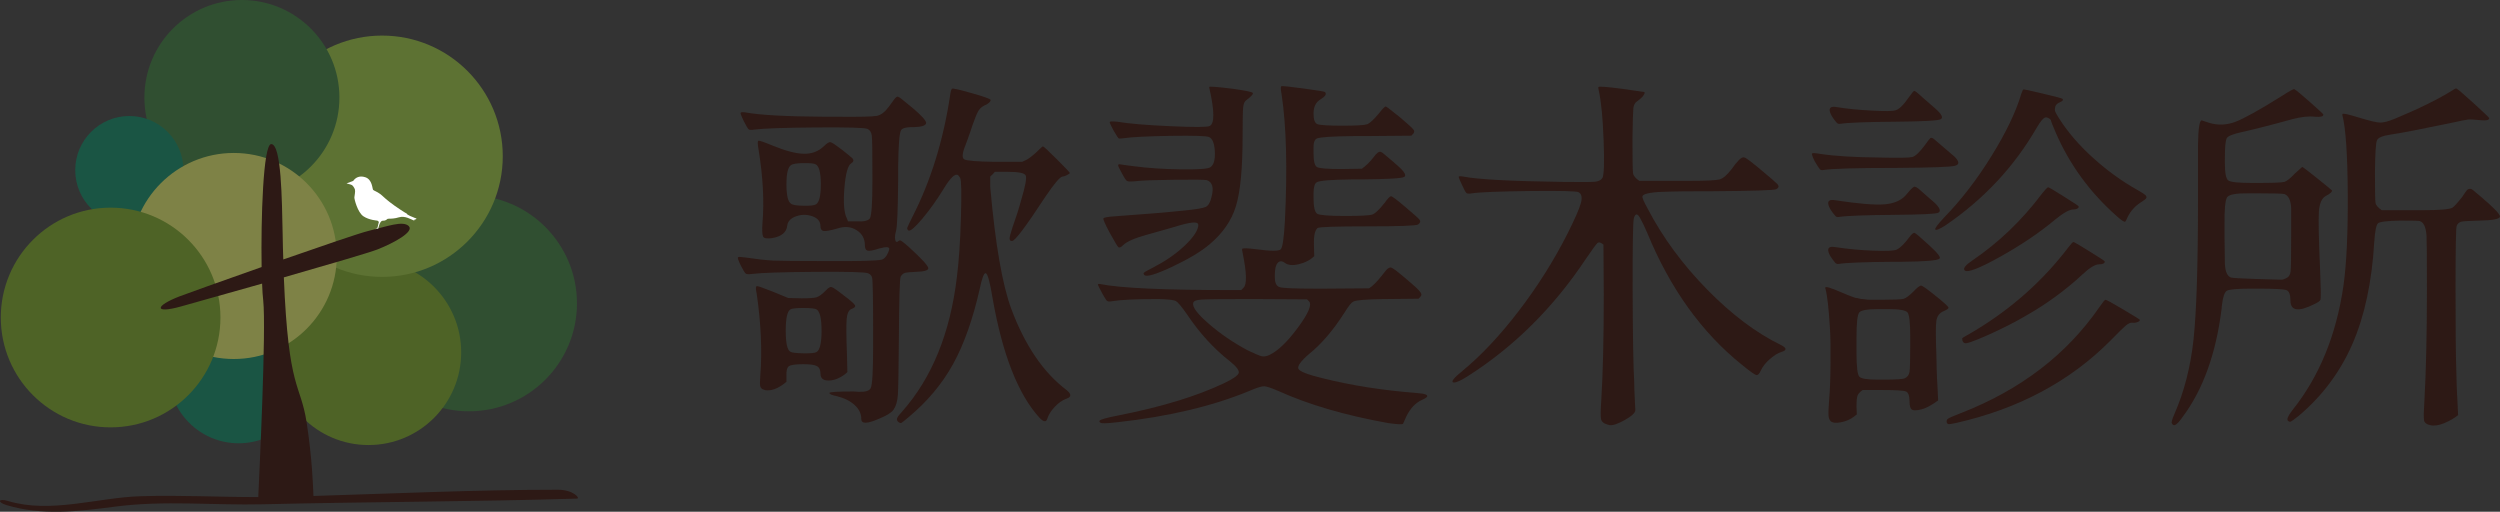 <?xml version="1.0" encoding="UTF-8" standalone="no"?>
<!DOCTYPE svg PUBLIC "-//W3C//DTD SVG 1.1//EN" "http://www.w3.org/Graphics/SVG/1.1/DTD/svg11.dtd">
<svg version="1.1" xmlns="http://www.w3.org/2000/svg" xmlns:xlink="http://www.w3.org/1999/xlink" preserveAspectRatio="xMidYMid meet" viewBox="0 0 312.67 64" width="312.67" height="64"><rect x="0" y="0" width="312.67" height="64" fill="#333333" stroke="none"/><defs><path d="M21.09 46.69C21.09 51.52 25.01 55.44 29.85 55.44C34.68 55.44 38.6 51.52 38.6 46.69C38.6 41.85 34.68 37.94 29.85 37.94C25.01 37.94 21.09 41.85 21.09 46.69Z" id="a21rsLh2tn"></path><path d="M21.09 46.69C21.09 51.52 25.01 55.44 29.85 55.44C34.68 55.44 38.6 51.52 38.6 46.69C38.6 41.85 34.68 37.94 29.85 37.94C25.01 37.94 21.09 41.85 21.09 46.69Z" id="bkgpoQsui"></path><path d="M45.15 37.94C45.15 30.48 51.2 24.43 58.66 24.43C66.11 24.43 72.16 30.48 72.16 37.94C72.16 45.39 66.11 51.44 58.66 51.44C51.2 51.44 45.15 45.39 45.15 37.94Z" id="d5zuFbbyLz"></path><path d="M45.15 37.94C45.15 30.48 51.2 24.43 58.66 24.43C66.11 24.43 72.16 30.48 72.16 37.94C72.16 45.39 66.11 51.44 58.66 51.44C51.2 51.44 45.15 45.39 45.15 37.94Z" id="jfbfrpnjk"></path><path d="M34.5 44.07C34.5 37.67 39.69 32.48 46.09 32.48C52.49 32.48 57.68 37.67 57.68 44.07C57.68 50.47 52.49 55.66 46.09 55.66C39.69 55.66 34.5 50.47 34.5 44.07Z" id="boq7B5R5s"></path><path d="M34.5 44.07C34.5 37.67 39.69 32.48 46.09 32.48C52.49 32.48 57.68 37.67 57.68 44.07C57.68 50.47 52.49 55.66 46.09 55.66C39.69 55.66 34.5 50.47 34.5 44.07Z" id="aX9x3Rtn"></path><path d="M32.7 19.54C32.7 11.2 39.46 4.45 47.79 4.45C56.12 4.45 62.88 11.2 62.88 19.54C62.88 27.87 56.12 34.63 47.79 34.63C39.46 34.63 32.7 27.87 32.7 19.54Z" id="bR9UXuULi"></path><path d="M32.7 19.54C32.7 11.2 39.46 4.45 47.79 4.45C56.12 4.45 62.88 11.2 62.88 19.54C62.88 27.87 56.12 34.63 47.79 34.63C39.46 34.63 32.7 27.87 32.7 19.54Z" id="bojcqGwcq"></path><path d="M18.06 12.2C18.06 5.46 23.52 0 30.25 0C36.99 0 42.45 5.46 42.45 12.2C42.45 18.94 36.99 24.4 30.25 24.4C23.52 24.4 18.06 18.94 18.06 12.2Z" id="cwwleUCGW"></path><path d="M18.06 12.2C18.06 5.46 23.52 0 30.25 0C36.99 0 42.45 5.46 42.45 12.2C42.45 18.94 36.99 24.4 30.25 24.4C23.52 24.4 18.06 18.94 18.06 12.2Z" id="b1l778nVME"></path><path d="M9.41 21.28C9.41 25.02 12.44 28.05 16.17 28.05C19.91 28.05 22.94 25.02 22.94 21.28C22.94 17.54 19.91 14.51 16.17 14.51C12.44 14.51 9.41 17.54 9.41 21.28Z" id="aasLVSYDG"></path><path d="M9.41 21.28C9.41 25.02 12.44 28.05 16.17 28.05C19.91 28.05 22.94 25.02 22.94 21.28C22.94 17.54 19.91 14.51 16.17 14.51C12.44 14.51 9.41 17.54 9.41 21.28Z" id="c3EKgmXo0P"></path><path d="M42.12 32.01C42.12 39.13 36.36 44.9 29.24 44.9C22.12 44.9 16.35 39.13 16.35 32.01C16.35 24.9 22.12 19.13 29.24 19.13C36.36 19.13 42.12 24.9 42.12 32.01Z" id="cDLFzHXSI"></path><path d="M42.12 32.01C42.12 39.13 36.36 44.9 29.24 44.9C22.12 44.9 16.35 39.13 16.35 32.01C16.35 24.9 22.12 19.13 29.24 19.13C36.36 19.13 42.12 24.9 42.12 32.01Z" id="b6ecCRsXpp"></path><path d="M0.1 39.71C0.1 47.3 6.25 53.45 13.83 53.45C21.42 53.45 27.57 47.3 27.57 39.71C27.57 32.12 21.42 25.97 13.83 25.97C6.25 25.97 0.1 32.12 0.1 39.71Z" id="a1Ql7OVKLJ"></path><path d="M0.1 39.71C0.1 47.3 6.25 53.45 13.83 53.45C21.42 53.45 27.57 47.3 27.57 39.71C27.57 32.12 21.42 25.97 13.83 25.97C6.25 25.97 0.1 32.12 0.1 39.71Z" id="a1rHMQtuNd"></path><path d="M38.35 52.83C37.57 47.82 36.08 49.01 35.5 34.69C40.94 33.13 46.24 31.58 47.23 31.19C49.29 30.37 51.85 28.97 51.12 28.27C50.38 27.57 48.46 28.3 46.08 28.88C45 29.14 40.34 30.74 35.43 32.45C35.39 31.45 35.37 30.4 35.35 29.26C35.26 24.98 35.2 18.02 33.92 18.02C32.92 18.02 32.62 27.35 32.72 33.4C27.74 35.15 23.15 36.8 22.47 37.06C19.34 38.26 19.23 39.28 22.63 38.33C23.3 38.15 27.8 36.88 32.78 35.47C32.81 36.34 32.86 37.06 32.92 37.58C33.31 41.16 32.43 59.32 32.3 62.17C27.4 62.17 22.51 61.91 17.62 62.06C12.17 62.22 6.36 64.28 0.97 62.65C-0.21 62.3 -0.38 62.81 0.81 63.17C5.23 64.51 9.85 63.96 14.35 63.37C20.56 62.55 26.68 63.22 32.91 63.07C45.75 62.76 59.33 62.75 72.16 62.36C72.61 62.35 71.73 61.25 69.78 61.25C59.59 61.25 49.39 61.72 39.2 62.03C39.16 60.76 39.03 57.25 38.35 52.83Z" id="ab0cxNrlny"></path><path d="M38.35 52.83C37.57 47.82 36.08 49.01 35.5 34.69C40.94 33.13 46.24 31.58 47.23 31.19C49.29 30.37 51.85 28.97 51.12 28.27C50.38 27.57 48.46 28.3 46.08 28.88C45 29.14 40.34 30.74 35.43 32.45C35.39 31.45 35.37 30.4 35.35 29.26C35.26 24.98 35.2 18.02 33.92 18.02C32.92 18.02 32.62 27.35 32.72 33.4C27.74 35.15 23.15 36.8 22.47 37.06C19.34 38.26 19.23 39.28 22.63 38.33C23.3 38.15 27.8 36.88 32.78 35.47C32.81 36.34 32.86 37.06 32.92 37.58C33.31 41.16 32.43 59.32 32.3 62.17C27.4 62.17 22.51 61.91 17.62 62.06C12.17 62.22 6.36 64.28 0.97 62.65C-0.21 62.3 -0.38 62.81 0.81 63.17C5.23 64.51 9.85 63.96 14.35 63.37C20.56 62.55 26.68 63.22 32.91 63.07C45.75 62.76 59.33 62.75 72.16 62.36C72.61 62.35 71.73 61.25 69.78 61.25C59.59 61.25 49.39 61.72 39.2 62.03C39.16 60.76 39.03 57.25 38.35 52.83Z" id="f14jKgI44Y"></path><path d="M44 23.14C44.11 23.19 44.32 23.47 44.39 23.7C44.46 23.92 44.34 24.48 44.32 24.68C44.3 24.88 44.72 26.56 45.45 27.05C46.18 27.54 47.19 27.59 47.19 27.59C47.19 27.59 47.43 27.7 47.37 27.83C47.31 27.94 47.27 28.51 47.13 28.57C47.01 28.61 46.94 28.67 46.94 28.67C46.97 28.66 47.28 28.57 47.31 28.57C47.31 28.57 47.49 27.63 47.84 27.61C48.2 27.6 48.05 27.58 48.23 27.54C48.4 27.49 48.37 27.34 48.66 27.35C48.96 27.35 49.37 27.34 49.89 27.18C50.65 26.95 51.4 27.44 51.72 27.56C51.88 27.61 51.84 27.46 51.84 27.46C51.84 27.46 52.03 27.45 52.06 27.39C52.09 27.33 52.08 27.32 52.08 27.32C52.08 27.32 51.81 27.25 51.27 27C51 26.87 50.93 26.8 50.93 26.8C50.93 26.8 50.91 26.73 50.85 26.7C50.77 26.68 49.51 25.88 48.72 25.26C47.93 24.63 47.92 24.54 47.53 24.25C47.14 23.96 46.8 23.87 46.67 23.75C46.55 23.63 46.59 22.45 45.67 22.16C44.92 21.92 44.43 22.25 44.18 22.62C44.02 22.68 43.42 22.9 43.34 22.94C43.47 22.98 43.88 23.07 44 23.14Z" id="a1KujAxCra"></path><path d="M44 23.14C44.11 23.19 44.32 23.47 44.39 23.7C44.46 23.92 44.34 24.48 44.32 24.68C44.3 24.88 44.72 26.56 45.45 27.05C46.18 27.54 47.19 27.59 47.19 27.59C47.19 27.59 47.43 27.7 47.37 27.83C47.31 27.94 47.27 28.51 47.13 28.57C47.01 28.61 46.94 28.67 46.94 28.67C46.97 28.66 47.28 28.57 47.31 28.57C47.31 28.57 47.49 27.63 47.84 27.61C48.2 27.6 48.05 27.58 48.23 27.54C48.4 27.49 48.37 27.34 48.66 27.35C48.96 27.35 49.37 27.34 49.89 27.18C50.65 26.95 51.4 27.44 51.72 27.56C51.88 27.61 51.84 27.46 51.84 27.46C51.84 27.46 52.03 27.45 52.06 27.39C52.09 27.33 52.08 27.32 52.08 27.32C52.08 27.32 51.81 27.25 51.27 27C51 26.87 50.93 26.8 50.93 26.8C50.93 26.8 50.91 26.73 50.85 26.7C50.77 26.68 49.51 25.88 48.72 25.26C47.93 24.63 47.92 24.54 47.53 24.25C47.14 23.96 46.8 23.87 46.67 23.75C46.55 23.63 46.59 22.45 45.67 22.16C44.92 21.92 44.43 22.25 44.18 22.62C44.02 22.68 43.42 22.9 43.34 22.94C43.47 22.98 43.88 23.07 44 23.14Z" id="b32Gv7Jade"></path><path d="M104.63 49.54C104.03 49.42 103.73 49.29 103.73 49.14C103.76 49.02 104.78 48.96 106.78 48.96C106.9 48.96 107.08 48.98 107.32 49C107.38 49 107.42 49 107.45 49C108.23 49.03 108.71 48.89 108.89 48.56C109.1 48.17 109.2 46.41 109.2 43.27C109.2 42.49 109.2 41.9 109.2 41.48C109.2 37.36 109.16 35.1 109.07 34.71C109.01 34.47 108.84 34.3 108.57 34.18C108.27 34.03 106.06 33.97 101.92 34C97.78 34.03 95.13 34.12 93.97 34.27C93.61 34.33 93.37 34.3 93.25 34.2C93.13 34.09 92.92 33.74 92.62 33.15C92.35 32.58 92.24 32.26 92.29 32.18C92.33 32.11 92.64 32.12 93.21 32.2C94.61 32.41 95.77 32.54 96.7 32.59C97.63 32.63 99.73 32.65 103.02 32.65C107.35 32.68 109.77 32.62 110.28 32.47C110.6 32.38 110.87 32.08 111.08 31.58C111.17 31.37 111.22 31.22 111.22 31.13C111.22 30.86 110.8 30.85 109.96 31.08C109.22 31.32 108.73 31.41 108.51 31.35C108.28 31.29 108.17 31.07 108.17 30.68C108.17 29.85 107.82 29.21 107.12 28.78C106.42 28.34 105.62 28.28 104.72 28.58C103.88 28.82 103.32 28.92 103.04 28.89C102.76 28.86 102.61 28.65 102.61 28.26C102.61 27.7 102.28 27.29 101.61 27.05C100.93 26.81 100.25 26.81 99.57 27.05C98.88 27.29 98.51 27.7 98.45 28.26C98.36 29.07 97.73 29.58 96.57 29.78C95.94 29.87 95.56 29.81 95.45 29.61C95.33 29.4 95.3 28.83 95.36 27.9C95.59 25.22 95.43 22.12 94.86 18.63C94.74 17.97 94.74 17.63 94.86 17.6C94.98 17.57 95.55 17.76 96.56 18.18C98.24 18.87 99.57 19.22 100.55 19.23C101.54 19.25 102.37 18.93 103.06 18.27C103.42 17.91 103.69 17.75 103.87 17.78C104.05 17.81 104.54 18.14 105.35 18.76C106.03 19.3 106.45 19.65 106.6 19.79C106.81 20.03 106.76 20.24 106.47 20.42C106.05 20.66 105.76 21.68 105.61 23.49C105.46 25.3 105.55 26.54 105.88 27.23C105.89 27.26 105.95 27.41 106.06 27.68C106.52 27.68 106.77 27.68 106.82 27.68C106.91 27.68 107.02 27.68 107.14 27.68C108 27.74 108.55 27.62 108.79 27.32C109 26.96 109.11 25.44 109.11 22.75C109.11 22.33 109.11 22.02 109.11 21.81C109.11 19.06 109.09 17.46 109.04 17.02C109 16.57 108.81 16.27 108.48 16.12C108.18 15.97 106.04 15.91 102.05 15.94C98.06 15.97 95.49 16.06 94.32 16.21C93.97 16.27 93.73 16.26 93.63 16.17C93.52 16.08 93.32 15.73 93.02 15.14C92.76 14.6 92.62 14.27 92.62 14.15C92.62 14.03 92.83 14 93.25 14.06C95.01 14.39 98.3 14.57 103.1 14.6C103.46 14.6 103.96 14.6 104.58 14.6C107.45 14.63 109.15 14.59 109.67 14.49C110.19 14.38 110.69 14 111.17 13.34C111.32 13.14 111.44 12.97 111.53 12.85C111.86 12.37 112.08 12.12 112.2 12.09C112.32 12.06 112.57 12.21 112.96 12.54C114.84 14.03 115.8 14.97 115.83 15.36C115.83 15.69 115.32 15.87 114.31 15.9C114.22 15.9 114.08 15.9 113.9 15.9C113.21 15.93 112.81 16.06 112.69 16.3C112.48 16.63 112.36 18.2 112.33 21C112.33 21.66 112.33 22.17 112.33 22.53C112.3 26.26 112.21 28.37 112.07 28.84C111.98 29.17 111.93 29.47 111.93 29.74C111.96 30.25 112.11 30.38 112.38 30.14C112.47 30.05 112.58 30.05 112.72 30.12C112.85 30.2 113.14 30.43 113.59 30.82C115.26 32.34 116.1 33.25 116.1 33.55C116.1 33.82 115.58 33.97 114.53 34C113.84 34.03 113.4 34.07 113.19 34.13C112.98 34.19 112.8 34.34 112.65 34.58C112.53 34.73 112.45 37.31 112.42 42.33C112.39 46.3 112.35 48.68 112.29 49.45C112.23 50.23 112.05 50.83 111.75 51.24C111.51 51.6 110.92 51.97 109.96 52.36C108.47 53.02 107.72 53.04 107.72 52.41C107.72 51.75 107.45 51.17 106.89 50.66C106.34 50.15 105.59 49.78 104.63 49.54ZM95.09 48.33C95.03 48.12 95.03 47.68 95.09 46.99C95.33 43.88 95.18 40.46 94.64 36.73C94.64 36.7 94.62 36.64 94.6 36.55C94.51 36.07 94.52 35.82 94.64 35.79C94.76 35.76 95.22 35.91 96.03 36.24C96.27 36.32 96.46 36.4 96.61 36.46C96.74 36.51 97.4 36.78 98.58 37.27C99.58 37.29 100.13 37.31 100.24 37.31C101.2 37.31 101.82 37.27 102.12 37.18C102.42 37.09 102.8 36.82 103.24 36.37C103.57 36.01 103.83 35.85 104 35.9C104.18 35.94 104.68 36.28 105.48 36.91C106.35 37.56 106.83 37.98 106.92 38.16C107.04 38.34 106.89 38.51 106.47 38.65C106.14 38.8 105.95 39.22 105.89 39.91C105.83 40.6 105.84 42.1 105.93 44.43C105.93 44.57 105.95 45.28 105.98 46.54C105.76 46.73 105.64 46.83 105.62 46.85C104.9 47.36 104.22 47.61 103.58 47.59C102.94 47.58 102.62 47.3 102.62 46.76C102.62 46.28 102.47 45.96 102.19 45.8C101.91 45.63 101.33 45.55 100.47 45.55C99.51 45.55 98.91 45.63 98.67 45.8C98.43 45.96 98.33 46.37 98.36 47.03C98.36 47.1 98.36 47.68 98.36 47.75C97.52 48.46 96.75 48.82 96.03 48.82C95.82 48.83 95.66 48.8 95.54 48.74C95.3 48.68 95.15 48.54 95.09 48.33ZM102.12 38.7C101.94 38.58 101.4 38.52 100.49 38.52C99.57 38.52 99.03 38.58 98.85 38.7C98.46 38.94 98.27 39.83 98.27 41.37C98.27 42.9 98.46 43.78 98.85 43.99C99.03 44.11 99.58 44.17 100.49 44.19C101.4 44.2 101.94 44.15 102.12 44.03C102.54 43.79 102.75 42.9 102.75 41.37C102.75 39.83 102.54 38.94 102.12 38.7ZM102.03 20.56C101.82 20.44 101.3 20.38 100.46 20.4C99.63 20.41 99.12 20.5 98.94 20.65C98.55 20.88 98.36 21.69 98.36 23.06C98.36 24.44 98.55 25.25 98.94 25.48C99.12 25.63 99.63 25.72 100.46 25.73C101.3 25.75 101.82 25.69 102.03 25.57C102.45 25.34 102.66 24.5 102.66 23.06C102.66 21.63 102.45 20.79 102.03 20.56ZM126.49 38.66C128.2 43.22 130.5 46.6 133.39 48.78C134.02 49.29 134.02 49.65 133.39 49.86C132.88 50.04 132.39 50.38 131.91 50.89C131.44 51.39 131.12 51.9 130.97 52.41C130.82 52.83 130.49 52.77 129.99 52.23C127.33 49.3 125.39 44.36 124.16 37.4C123.81 35.25 123.51 34.17 123.27 34.17C123.06 34.14 122.82 34.77 122.55 36.06C121.68 39.91 120.56 43.08 119.19 45.55C117.82 48.03 115.96 50.24 113.63 52.18C113.1 52.63 112.79 52.87 112.72 52.9C112.64 52.93 112.51 52.89 112.34 52.77C112.19 52.62 112.14 52.46 112.2 52.3C112.26 52.13 112.47 51.86 112.83 51.47C116.56 47.26 118.85 41.64 119.68 34.62C119.92 32.74 120.09 30.29 120.18 27.27C120.27 24.26 120.24 22.59 120.09 22.26C120 22.11 119.91 21.99 119.82 21.9C119.46 21.66 118.86 22.23 118.03 23.6C117.19 24.97 116.31 26.21 115.38 27.32C114.46 28.42 113.87 28.93 113.63 28.84C113.48 28.72 113.43 28.6 113.48 28.46C113.52 28.33 113.74 27.87 114.13 27.09C116.43 22.58 117.99 17.52 118.83 11.91C118.89 11.46 118.97 11.19 119.06 11.1C119.12 11.01 119.93 11.19 121.5 11.64C123.07 12.08 123.86 12.37 123.89 12.49C123.92 12.58 123.86 12.7 123.69 12.85C123.53 13 123.36 13.1 123.18 13.16C122.85 13.31 122.59 13.53 122.39 13.83C122.2 14.13 121.94 14.76 121.61 15.71C121.55 15.89 121.46 16.16 121.34 16.52C121.22 16.88 121.11 17.2 121 17.48C120.9 17.77 120.82 17.98 120.76 18.13C120.34 19.15 120.29 19.75 120.6 19.93C120.91 20.1 122.18 20.21 124.39 20.24C124.62 20.24 125.77 20.24 127.84 20.24C128.13 20.1 128.3 20.03 128.33 20.01C128.6 19.89 129.03 19.57 129.63 19.03C130.11 18.55 130.37 18.31 130.44 18.31C130.52 18.31 131.11 18.85 132.18 19.92C133.26 21 133.8 21.57 133.8 21.63C133.8 21.69 133.68 21.78 133.44 21.9C133.2 22.02 133.02 22.08 132.9 22.08C132.6 22.08 131.87 22.94 130.7 24.67C128.31 28.32 126.94 30.14 126.58 30.14C126.46 30.14 126.38 30.12 126.34 30.07C126.29 30.03 126.27 29.95 126.27 29.83C126.27 29.71 126.3 29.54 126.36 29.33C126.42 29.13 126.51 28.83 126.63 28.44C127.07 27.21 127.43 26.09 127.7 25.08C128.24 23.29 128.43 22.24 128.28 21.94C128.13 21.64 127.39 21.49 126.04 21.49C125.88 21.49 124.59 21.49 124.43 21.49C124.25 21.7 124.06 21.9 123.85 22.08C123.85 22.17 123.85 22.62 123.85 23.42C124.48 30.53 125.36 35.61 126.49 38.66Z" id="a4w2ytBAR3"></path><path d="M158.12 48.31C157.81 48.3 157.2 48.48 156.31 48.87C151.71 50.78 146.18 52.1 139.73 52.81C138.41 52.96 137.71 52.98 137.62 52.86C137.53 52.8 137.49 52.74 137.49 52.68C137.49 52.5 138.28 52.26 139.86 51.96C145.3 50.89 149.7 49.54 153.08 47.93C154.21 47.39 154.83 46.97 154.92 46.65C155.01 46.34 154.65 45.85 153.84 45.2C151.81 43.61 150.02 41.66 148.47 39.33C147.78 38.34 147.31 37.78 147.05 37.65C146.8 37.51 146.08 37.43 144.88 37.4C142.07 37.4 140.15 37.49 139.1 37.67C138.77 37.73 138.56 37.72 138.45 37.63C138.35 37.54 138.15 37.22 137.85 36.69C137.52 36.06 137.34 35.7 137.31 35.61C137.31 35.52 137.4 35.49 137.58 35.52C140.06 36.03 145.57 36.28 154.11 36.28C154.18 36.28 154.56 36.28 155.23 36.28C155.42 36.09 155.52 35.99 155.54 35.97C155.96 35.55 155.92 34.1 155.41 31.62C155.35 31.35 155.33 31.19 155.36 31.13C155.39 31.01 156.01 31.03 157.2 31.18C158.96 31.42 159.96 31.42 160.18 31.18C160.41 30.94 160.58 29.76 160.7 27.64C161.02 21.1 160.89 15.82 160.29 11.82C160.17 11.2 160.16 10.85 160.25 10.79C160.31 10.73 161.22 10.82 162.98 11.06C164.74 11.3 165.65 11.45 165.71 11.51C165.95 11.75 165.77 12.05 165.18 12.41C164.58 12.76 164.28 13.36 164.28 14.2C164.28 14.94 164.44 15.39 164.75 15.52C165.06 15.65 166.12 15.72 167.91 15.72C169.61 15.72 170.63 15.66 170.98 15.54C171.32 15.42 171.84 14.94 172.52 14.11C172.94 13.57 173.2 13.31 173.31 13.32C173.41 13.34 173.81 13.63 174.5 14.2C174.67 14.35 174.9 14.53 175.17 14.73C176.12 15.54 176.67 16.04 176.8 16.24C176.94 16.43 176.87 16.65 176.6 16.88C176.57 16.91 176.54 16.95 176.51 16.97C175.94 16.98 171.35 17.02 170.78 17.02C170.45 17.02 169.97 17.02 169.34 17.02C166.6 17.05 165.04 17.15 164.68 17.33C164.38 17.48 164.25 17.93 164.28 18.68C164.28 18.86 164.28 19.01 164.28 19.12C164.28 20.14 164.42 20.73 164.71 20.89C164.99 21.06 166 21.14 167.73 21.14C167.99 21.14 170.07 21.1 170.33 21.1C170.87 20.71 171.33 20.26 171.72 19.75C171.99 19.39 172.19 19.17 172.32 19.08C172.46 18.99 172.58 18.96 172.68 18.99C172.79 19.02 172.96 19.14 173.2 19.35C174.12 20.12 174.63 20.56 174.72 20.65C175.65 21.45 175.94 21.95 175.62 22.13C175.32 22.31 173.52 22.41 170.24 22.44C169.94 22.44 169.54 22.44 169.03 22.44C166.46 22.47 165.01 22.59 164.68 22.8C164.41 22.95 164.28 23.44 164.28 24.28C164.28 24.46 164.28 24.6 164.28 24.72C164.28 25.89 164.44 26.56 164.75 26.74C165.06 26.92 166.24 27.01 168.27 27.01C170.15 27.01 171.27 26.95 171.63 26.83C171.99 26.71 172.49 26.23 173.15 25.4C173.51 24.89 173.78 24.6 173.96 24.54C174.11 24.54 174.67 24.96 175.66 25.8C176.76 26.73 177.39 27.28 177.54 27.48C177.69 27.67 177.63 27.88 177.36 28.08C177.15 28.23 175.04 28.31 171.02 28.31C167 28.31 164.92 28.38 164.77 28.53C164.44 28.83 164.29 29.55 164.33 30.68C164.33 30.82 164.37 31.89 164.37 32.03C163.89 32.51 163.27 32.84 162.49 33.03C161.71 33.23 161.11 33.18 160.7 32.88C160.34 32.61 160.04 32.61 159.8 32.88C159.56 33.15 159.44 33.64 159.44 34.36C159.44 34.42 159.44 34.52 159.44 34.67C159.44 35.39 159.65 35.81 160.07 35.92C160.49 36.04 161.97 36.1 164.51 36.1C165.04 36.1 165.46 36.1 165.76 36.1C166.31 36.1 170.68 36.06 171.23 36.06C171.67 35.79 172.21 35.25 172.84 34.45C173.2 33.97 173.45 33.68 173.6 33.57C173.75 33.47 173.88 33.43 173.98 33.46C174.09 33.49 174.3 33.63 174.63 33.86C175.41 34.49 176.01 34.99 176.44 35.37C176.88 35.74 177.21 36.05 177.43 36.28C177.65 36.52 177.77 36.7 177.77 36.82C177.77 36.94 177.72 37.05 177.63 37.13C177.62 37.15 177.54 37.22 177.41 37.36C175.07 37.39 173.77 37.4 173.51 37.4C173.39 37.4 173.26 37.4 173.11 37.4C170.87 37.43 169.58 37.54 169.25 37.72C169.01 37.84 168.66 38.28 168.18 39.06C166.77 41.27 165.3 43 163.74 44.26C162.67 45.18 162.22 45.81 162.4 46.14C162.58 46.47 163.58 46.86 165.4 47.3C168.98 48.2 172.87 48.81 177.05 49.14C177.41 49.17 177.69 49.2 177.9 49.23C178.71 49.38 178.71 49.63 177.9 49.99C177.06 50.35 176.39 51.05 175.88 52.1C175.64 52.64 175.51 52.93 175.48 52.99C175.42 53.11 174.79 53.08 173.6 52.91C168.25 51.95 163.7 50.62 159.93 48.92C159.04 48.53 158.43 48.33 158.12 48.31ZM143.13 34.06C143.22 33.99 143.34 33.91 143.49 33.84C143.64 33.76 143.88 33.64 144.21 33.46C145.67 32.71 146.94 31.85 148.02 30.86C149.09 29.87 149.7 29.04 149.85 28.35C149.88 28.2 149.88 28.1 149.85 28.04C149.76 27.68 148.81 27.78 146.99 28.35C146.66 28.44 146.05 28.61 145.17 28.87C144.29 29.12 143.69 29.29 143.36 29.38C141.86 29.8 140.89 30.23 140.45 30.68C140.18 30.95 139.98 31.02 139.86 30.9C139.74 30.79 139.37 30.16 138.74 29.02C138.2 28.01 137.96 27.44 138 27.32C138.05 27.2 138.53 27.11 139.46 27.05C142.89 26.81 145.78 26.57 148.11 26.33C149.54 26.19 150.43 26.04 150.77 25.89C151.12 25.74 151.36 25.33 151.51 24.68C151.84 23.48 151.64 22.77 150.93 22.53C150.69 22.47 149.33 22.45 146.85 22.48C144.37 22.51 142.77 22.57 142.06 22.66C141.46 22.72 141.09 22.71 140.96 22.64C140.83 22.57 140.59 22.21 140.27 21.59C140.06 21.2 139.92 20.93 139.86 20.78C139.8 20.57 139.89 20.5 140.13 20.56C140.16 20.56 140.25 20.57 140.4 20.6C140.55 20.63 140.76 20.66 141.03 20.69C141.3 20.72 141.53 20.75 141.74 20.78C143.51 21.02 145.48 21.15 147.68 21.18C149.88 21.21 151.11 21.12 151.38 20.91C151.8 20.64 151.98 20 151.94 18.99C151.89 17.97 151.66 17.36 151.24 17.15C150.97 17 149.37 16.95 146.43 16.99C143.49 17.04 141.54 17.14 140.58 17.28C140.4 17.31 140.19 17.33 139.95 17.33C139.86 17.3 139.65 16.98 139.3 16.37C138.96 15.75 138.79 15.39 138.79 15.27C138.79 15.18 139.1 15.16 139.73 15.22C141.13 15.46 143.34 15.65 146.34 15.78C149.34 15.92 150.99 15.91 151.29 15.76C151.92 15.46 151.9 13.87 151.24 10.97C151.24 10.94 151.24 10.91 151.24 10.88C151.24 10.79 152.21 10.86 154.16 11.1C155.68 11.31 156.51 11.48 156.66 11.6C156.81 11.71 156.54 12.03 155.86 12.54C155.65 12.68 155.52 12.99 155.48 13.45C155.43 13.92 155.41 15.1 155.41 17.02C155.41 21.05 155.13 23.97 154.58 25.77C154.03 27.58 152.93 29.17 151.29 30.55C150.24 31.44 148.69 32.38 146.63 33.35C144.57 34.32 143.4 34.67 143.13 34.4C143.07 34.34 143.04 34.29 143.02 34.24C143.01 34.2 143.04 34.14 143.13 34.06ZM163.7 37.67C163.68 37.65 163.61 37.58 163.47 37.44C159.39 37.42 157.12 37.4 156.66 37.4C152.99 37.4 150.85 37.42 150.23 37.47C149.62 37.51 149.28 37.65 149.23 37.89C149.11 38.4 149.76 39.27 151.2 40.51C152.63 41.75 154.24 42.85 156.03 43.81C156.9 44.22 157.48 44.47 157.78 44.55C158.08 44.62 158.41 44.57 158.77 44.39C159.84 43.88 161.04 42.73 162.35 40.94C163.67 39.15 164.12 38.06 163.7 37.67Z" id="aayhztjQR"></path><path d="M211.2 22.62C213.32 22.62 214.61 22.56 215.06 22.44C215.51 22.32 216.01 21.88 216.58 21.14C216.76 20.9 216.89 20.72 216.98 20.6C217.01 20.54 217.09 20.45 217.21 20.33C217.6 19.82 217.92 19.61 218.19 19.7C218.43 19.76 219.37 20.5 221.02 21.9C221.52 22.32 221.9 22.65 222.14 22.88C222.52 23.18 222.54 23.44 222.18 23.65C222 23.8 219.28 23.88 214.03 23.92C211.13 23.92 209.44 23.93 208.96 23.96C206.72 23.99 205.54 24.18 205.42 24.54C205.36 24.69 205.59 25.23 206.1 26.15C207.98 29.74 210.45 33.09 213.51 36.21C216.57 39.33 219.64 41.64 222.72 43.14C223.49 43.52 223.51 43.82 222.76 44.03C222.31 44.18 221.84 44.48 221.33 44.93C220.82 45.37 220.45 45.85 220.21 46.36C220.03 46.78 219.83 46.96 219.63 46.9C219.42 46.84 218.82 46.41 217.83 45.6C212.82 41.57 208.87 36.07 206.01 29.11C205.65 28.28 205.36 27.68 205.15 27.32C204.8 26.66 204.53 26.65 204.35 27.28C204.23 27.6 204.18 30.6 204.19 36.26C204.21 41.92 204.27 45.79 204.39 47.88C204.39 48.39 204.41 48.92 204.44 49.47C204.47 50.03 204.49 50.46 204.5 50.77C204.52 51.09 204.53 51.26 204.53 51.29C204.53 51.62 204.09 52.03 203.23 52.52C202.36 53.01 201.72 53.23 201.3 53.17C201.27 53.17 201.17 53.14 200.99 53.08C200.57 52.96 200.32 52.75 200.25 52.45C200.17 52.15 200.18 51.35 200.27 50.03C200.48 46.63 200.58 42.22 200.58 36.82C200.58 36.19 200.54 31.21 200.54 30.59C200.21 30.32 199.96 30.25 199.8 30.39C199.64 30.52 199.15 31.19 198.34 32.38C194.31 38.44 189.4 43.33 183.6 47.03C182.71 47.6 182.11 47.87 181.81 47.84C181.42 47.78 181.78 47.3 182.89 46.4C185.25 44.46 187.6 41.96 189.94 38.9C192.29 35.84 194.31 32.63 196.01 29.29C196.97 27.38 197.54 26.08 197.72 25.39C197.9 24.71 197.81 24.26 197.45 24.05C197.27 23.9 195.24 23.85 191.38 23.89C187.51 23.94 185.08 24.03 184.1 24.18C183.74 24.24 183.51 24.23 183.4 24.14C183.3 24.05 183.11 23.71 182.84 23.11C182.57 22.54 182.44 22.21 182.44 22.12C182.44 22.03 182.62 22.02 182.98 22.08C184.8 22.44 188.95 22.66 195.43 22.75C197.7 22.78 199.05 22.77 199.49 22.73C199.92 22.68 200.23 22.53 200.41 22.26C200.61 21.9 200.67 20.32 200.56 17.53C200.46 14.74 200.25 12.67 199.96 11.33C199.9 11.09 199.88 10.94 199.91 10.88C200 10.79 200.97 10.86 202.82 11.1C204.65 11.37 205.59 11.51 205.65 11.51C205.68 11.54 205.69 11.57 205.69 11.6C205.66 11.89 205.35 12.25 204.75 12.67C204.48 12.85 204.33 13.13 204.28 13.52C204.24 13.91 204.2 15.19 204.17 17.38C204.17 19.91 204.19 21.34 204.24 21.65C204.28 21.97 204.54 22.29 205.02 22.62C205.35 22.62 206.99 22.62 209.95 22.62C210.43 22.62 210.85 22.62 211.2 22.62Z" id="bG3Cikwq"></path><path d="M226.63 19.19C226.69 19.12 227.07 19.14 227.75 19.26C229.55 19.53 231.97 19.67 235.01 19.7C237.37 19.76 238.75 19.74 239.16 19.64C239.56 19.53 240.09 19.03 240.75 18.14C241.11 17.63 241.34 17.34 241.44 17.26C241.55 17.19 241.72 17.26 241.96 17.46C243.51 18.78 244.35 19.5 244.47 19.61C245.06 20.21 245.08 20.59 244.51 20.73C244.06 20.88 241.61 20.97 237.16 21C232.09 21 229.04 21.09 228.02 21.27C227.84 21.3 227.71 21.27 227.62 21.18C227.53 21.09 227.31 20.75 226.95 20.15C226.68 19.59 226.57 19.26 226.63 19.19ZM231.88 52.1C231.43 52.45 230.89 52.69 230.26 52.81C229.64 52.93 229.2 52.89 228.96 52.68C228.81 52.53 228.72 52.3 228.69 51.98C228.66 51.67 228.69 50.95 228.78 49.81C228.87 48.8 228.93 47.3 228.94 45.33C228.96 43.36 228.93 41.96 228.87 41.12C228.72 38.58 228.53 36.89 228.29 36.06C228.26 36.03 228.26 36 228.29 35.97C228.29 35.79 228.95 35.98 230.26 36.55C230.38 36.61 230.58 36.69 230.85 36.8C231.11 36.9 231.29 36.97 231.36 37C231.44 37.03 231.57 37.08 231.76 37.15C231.96 37.23 232.09 37.27 232.17 37.27C232.24 37.27 232.35 37.29 232.5 37.33C232.65 37.38 232.79 37.4 232.91 37.4C233.02 37.4 233.16 37.42 233.31 37.44C233.46 37.47 233.64 37.49 233.85 37.49C234.05 37.49 234.26 37.49 234.47 37.49C234.68 37.49 234.95 37.49 235.28 37.49C236.83 37.49 237.76 37.45 238.06 37.38C238.36 37.3 238.77 37 239.31 36.46C239.79 35.95 240.11 35.71 240.28 35.72C240.44 35.74 240.98 36.12 241.91 36.86C243.08 37.79 243.67 38.33 243.7 38.48C243.7 38.6 243.49 38.75 243.08 38.92C242.57 39.13 242.27 39.53 242.18 40.11C242.09 40.69 242.09 42.12 242.18 44.39C242.18 44.75 242.19 45.38 242.22 46.29C242.25 47.2 242.28 47.84 242.31 48.2C242.32 48.39 242.39 49.89 242.4 50.08C241.54 50.71 240.84 51.08 240.3 51.2C239.7 51.35 239.31 51.36 239.11 51.22C238.92 51.09 238.82 50.75 238.82 50.21C238.82 49.5 238.67 49.08 238.37 48.96C238.07 48.84 237.1 48.78 235.46 48.78C235.21 48.78 233.2 48.78 232.95 48.78C232.62 49.02 232.41 49.25 232.32 49.47C232.23 49.7 232.19 50.17 232.19 50.88C232.19 50.95 232.21 51.26 232.23 51.83C232.02 51.99 231.9 52.08 231.88 52.1ZM229.5 25.04C232.4 25.48 234.47 25.66 235.73 25.55C236.98 25.45 237.91 25.01 238.51 24.23C238.95 23.69 239.25 23.4 239.4 23.36C239.55 23.31 239.82 23.47 240.21 23.83C241.25 24.75 241.82 25.25 241.91 25.31C242.63 25.99 242.79 26.43 242.4 26.61C242.11 26.76 240.28 26.84 236.94 26.87C233.21 26.9 230.88 26.99 229.95 27.14C229.77 27.17 229.62 27.12 229.5 26.96C229.05 26.43 228.78 25.99 228.69 25.66C228.54 25.13 228.81 24.92 229.5 25.04ZM229.5 30.9C231.05 31.14 232.65 31.29 234.29 31.35C235.94 31.41 236.91 31.37 237.21 31.22C237.65 31.01 238.18 30.5 238.77 29.7C239.07 29.28 239.3 29.09 239.45 29.13C239.6 29.18 240.06 29.56 240.84 30.28C240.93 30.37 241.07 30.5 241.28 30.68C241.37 30.77 241.45 30.84 241.51 30.9C242.37 31.68 242.73 32.16 242.58 32.34C242.37 32.58 240.81 32.71 237.88 32.74C237.88 32.74 237.86 32.74 237.83 32.74L237.79 32.74L237.74 32.74L237.7 32.74L237.65 32.74L237.61 32.74L237.52 32.74L237.48 32.74L237.43 32.74L237.39 32.74L237.34 32.74L237.3 32.74L237.25 32.74L237.21 32.74L237.16 32.74L237.12 32.74L237.07 32.74L237.03 32.74L236.98 32.74L236.94 32.74C236.91 32.74 236.89 32.74 236.89 32.74C233.19 32.77 230.87 32.86 229.95 33.01C229.77 33.04 229.62 32.98 229.5 32.83C229.05 32.29 228.78 31.86 228.69 31.53C228.54 30.99 228.81 30.79 229.5 30.9ZM229.68 13.39C230.96 13.6 232.44 13.75 234.09 13.83C235.75 13.92 236.74 13.91 237.07 13.79C237.52 13.67 238.07 13.13 238.73 12.18C239.09 11.67 239.31 11.4 239.4 11.37C239.49 11.34 239.82 11.6 240.39 12.13C241.46 13.06 242.01 13.54 242.04 13.57C242.85 14.28 243.07 14.73 242.72 14.91C242.39 15.09 240.53 15.19 237.16 15.22C233.4 15.25 231.05 15.34 230.13 15.49C229.95 15.52 229.8 15.46 229.68 15.31C229.23 14.78 228.96 14.34 228.87 14.01C228.72 13.48 228.99 13.27 229.68 13.39ZM238.91 43.09C238.91 42.88 238.91 42.58 238.91 42.2C238.91 40.4 238.8 39.37 238.57 39.08C238.35 38.8 237.55 38.66 236.18 38.66C235.91 38.66 235.7 38.66 235.55 38.66C235.4 38.66 235.19 38.66 234.92 38.66C233.55 38.66 232.75 38.8 232.53 39.08C232.3 39.37 232.19 40.4 232.19 42.2C232.19 42.58 232.19 42.88 232.19 43.09C232.19 43.3 232.19 43.6 232.19 43.99C232.19 44.08 232.19 44.14 232.19 44.17C232.19 45.87 232.31 46.86 232.55 47.12C232.79 47.36 233.55 47.48 234.83 47.48C235.13 47.48 235.37 47.48 235.55 47.48C237.16 47.48 238.06 47.42 238.24 47.3C238.57 47.15 238.76 46.88 238.82 46.5C238.88 46.11 238.91 44.97 238.91 43.09ZM249.08 19.5C250.9 16.56 252.14 13.97 252.8 11.73C252.92 11.37 253.01 11.19 253.07 11.19C253.13 11.16 253.94 11.33 255.51 11.71C257.08 12.08 257.89 12.3 257.95 12.36C258.1 12.51 257.95 12.67 257.5 12.85C257.26 12.97 257.11 13.13 257.05 13.34C256.99 13.58 256.99 13.78 257.03 13.92C257.08 14.07 257.26 14.4 257.59 14.91C258.64 16.55 260.03 18.17 261.78 19.75C263.53 21.33 265.39 22.68 267.36 23.78C267.84 24.05 268.15 24.25 268.3 24.38C268.45 24.52 268.49 24.65 268.43 24.77C268.37 24.89 268.19 25.03 267.9 25.21C267.06 25.72 266.45 26.39 266.06 27.23C265.94 27.53 265.85 27.69 265.79 27.72C265.7 27.81 265.34 27.57 264.71 27.01C261.37 24.05 258.83 20.57 257.1 16.57C256.71 15.67 256.52 15.19 256.52 15.13C256.52 15.01 256.43 14.9 256.25 14.8C256.07 14.69 255.92 14.66 255.8 14.69C255.56 14.75 255.22 15.15 254.77 15.9C251.96 20.79 248.15 24.89 243.34 28.17C242.6 28.65 242.16 28.83 242.04 28.71C241.95 28.59 242.33 28.08 243.16 27.19C245.28 25.01 247.26 22.45 249.08 19.5ZM245.41 51.6C252.75 48.71 258.46 44.33 262.52 38.48C262.97 37.82 263.24 37.49 263.33 37.49C263.44 37.49 264.18 37.89 265.54 38.7C266.9 39.51 267.6 39.94 267.63 40C267.63 40.12 267.52 40.22 267.31 40.29C267.1 40.37 266.9 40.39 266.69 40.36C266.48 40.33 266.22 40.44 265.9 40.69C265.59 40.95 264.94 41.58 263.95 42.6C258.88 47.7 252.44 51.14 244.64 52.9C244.2 52.99 243.93 53.04 243.84 53.04C243.66 53.07 243.54 53.01 243.48 52.86C243.42 52.65 243.47 52.48 243.64 52.36C243.8 52.25 244.39 51.99 245.41 51.6ZM246.26 41.79C250.92 39.1 254.86 35.74 258.08 31.71C258.68 30.94 259.03 30.49 259.14 30.39C259.24 30.29 259.32 30.25 259.38 30.28C259.53 30.34 260.2 30.73 261.38 31.47C262.56 32.2 263.16 32.59 263.19 32.65C263.22 32.68 263.24 32.71 263.24 32.74C263.21 32.95 262.97 33.06 262.52 33.06C262.04 33.06 261.35 33.48 260.46 34.31C258.28 36.34 255.83 38.12 253.11 39.64C251.88 40.36 250.38 41.11 248.61 41.91C246.83 42.7 245.87 43.03 245.72 42.91C245.51 42.85 245.41 42.66 245.41 42.33C245.41 42.27 245.69 42.09 246.26 41.79ZM255.31 24.32C255.78 23.72 256.07 23.42 256.16 23.42C256.25 23.42 256.9 23.8 258.11 24.57C259.32 25.33 259.94 25.74 259.97 25.8C260 25.92 259.94 26.01 259.81 26.09C259.67 26.16 259.5 26.2 259.29 26.2C258.82 26.2 258.07 26.62 257.05 27.45C255.08 29.1 252.78 30.65 250.16 32.11C247.53 33.58 246.05 34.14 245.72 33.82C245.48 33.58 245.81 33.16 246.7 32.56C249.99 30.32 252.86 27.57 255.31 24.32Z" id="a17cTl6w0f"></path><path d="M274.34 42.46C274.71 39.03 274.9 33.19 274.9 24.95C274.9 20.41 274.9 18.12 274.9 18.09C274.93 16.12 275.08 15.11 275.35 15.05C275.44 15.08 276.2 15.33 276.29 15.36C277.37 15.69 278.45 15.65 279.54 15.25C280.63 14.84 282.58 13.76 285.39 12C286.37 11.37 286.89 11.09 286.95 11.15C287.13 11.24 287.78 11.77 288.9 12.76C290.02 13.75 290.58 14.27 290.58 14.33C290.58 14.57 290.24 14.66 289.55 14.6C288.75 14.51 287.79 14.61 286.68 14.91C283.85 15.69 281.74 16.22 280.37 16.52C279.29 16.76 278.67 17.01 278.51 17.26C278.34 17.52 278.26 18.37 278.26 19.84C278.26 19.96 278.26 20.14 278.26 20.37C278.26 21.63 278.4 22.36 278.69 22.57C278.97 22.78 279.97 22.88 281.67 22.88C281.94 22.88 282.15 22.88 282.29 22.88C284.21 22.88 285.34 22.84 285.7 22.75C286 22.66 286.43 22.32 287 21.72C287.09 21.63 287.85 20.95 287.94 20.87C288.15 20.99 288.79 21.48 289.87 22.35C290.94 23.21 291.54 23.7 291.66 23.82C291.69 23.88 291.64 23.97 291.52 24.09C291.4 24.21 291.19 24.35 290.9 24.5C290.39 24.77 290.1 25.41 290.02 26.45C289.95 27.48 290 29.99 290.18 33.99C290.27 36.09 290.28 37.25 290.22 37.49C290.16 37.64 289.91 37.82 289.46 38.03C287.46 39.04 286.46 38.89 286.46 37.58C286.46 36.83 286.29 36.4 285.94 36.28C285.6 36.16 284.4 36.1 282.34 36.1C282.16 36.1 281.89 36.1 281.53 36.1C279.8 36.1 278.78 36.19 278.49 36.37C278.22 36.55 278.02 37.13 277.9 38.12C277.87 38.3 277.86 38.44 277.86 38.56C277.17 44.15 275.56 48.66 273.02 52.09C272.81 52.39 272.63 52.62 272.48 52.79C272.33 52.95 272.21 53.06 272.1 53.12C272 53.18 271.91 53.2 271.83 53.17C271.76 53.14 271.69 53.06 271.63 52.94C271.54 52.86 271.65 52.47 271.95 51.78C273.17 49 273.97 45.9 274.34 42.46ZM286.55 29.56C286.55 27.23 286.55 26.04 286.55 25.98C286.49 25.02 286.21 24.45 285.7 24.27C285.49 24.21 284.38 24.18 282.38 24.18C282.11 24.18 281.74 24.18 281.26 24.18C279.71 24.16 278.81 24.31 278.55 24.66C278.3 25 278.19 26.2 278.22 28.26C278.22 28.89 278.22 29.38 278.22 29.74C278.25 31.77 278.26 32.83 278.26 32.92C278.29 33.94 278.55 34.53 279.02 34.71C279.23 34.77 280.26 34.83 282.12 34.89C282.44 34.9 285.02 34.97 285.34 34.98C285.49 34.98 285.68 34.92 285.92 34.8C286.25 34.65 286.44 34.37 286.48 33.95C286.53 33.53 286.55 32.07 286.55 29.56ZM302.86 26.29C305.07 26.29 306.35 26.19 306.71 25.98C306.92 25.86 307.34 25.39 307.97 24.59C308.2 24.23 308.38 23.98 308.48 23.85C308.58 23.71 308.71 23.64 308.84 23.62C308.97 23.61 309.08 23.62 309.15 23.67C309.23 23.71 309.38 23.84 309.62 24.05C309.83 24.23 310.01 24.38 310.16 24.5C311.86 25.93 312.7 26.8 312.67 27.1C312.61 27.4 311.74 27.56 310.07 27.59C308.88 27.62 308.14 27.66 307.85 27.72C307.57 27.79 307.37 27.96 307.25 28.26C307.16 28.44 307.11 31.05 307.11 36.08C307.11 41.11 307.14 44.47 307.2 46.14C307.2 46.5 307.22 47.14 307.25 48.06C307.28 48.99 307.31 49.63 307.34 49.99C307.35 50.18 307.42 51.72 307.43 51.92C306.95 52.31 306.37 52.64 305.68 52.93C304.99 53.21 304.41 53.29 303.93 53.17C303.49 53.08 303.23 52.88 303.17 52.57C303.11 52.25 303.13 51.41 303.22 50.04C303.42 46.51 303.53 41.88 303.53 36.15C303.53 32.09 303.51 29.85 303.48 29.43C303.39 28.35 303.1 27.76 302.59 27.64C302.5 27.61 301.69 27.59 300.17 27.59C298.56 27.62 297.64 27.73 297.41 27.93C297.19 28.12 297.03 28.92 296.94 30.32C296.64 35.31 295.73 39.56 294.19 43.07C292.65 46.58 290.4 49.57 287.45 52.05C286.94 52.44 286.63 52.66 286.53 52.72C286.42 52.78 286.3 52.75 286.15 52.63C285.97 52.45 286.15 52.02 286.68 51.33C290.06 47.12 292.19 41.93 293.09 35.74C293.48 32.97 293.66 29.11 293.63 24.18C293.6 19.26 293.37 16 292.96 14.42C292.96 14.36 292.96 14.31 292.96 14.28C292.96 14.13 293.67 14.28 295.11 14.73C296.39 15.12 297.24 15.32 297.66 15.33C298.08 15.35 298.72 15.18 299.59 14.82C302.66 13.54 305.05 12.35 306.75 11.28C306.96 11.13 307.11 11.06 307.2 11.06C307.29 11.06 308 11.66 309.33 12.87C310.66 14.08 311.32 14.71 311.32 14.77C311.32 15.01 310.99 15.1 310.34 15.04C309.47 14.95 308.91 14.92 308.66 14.95C308.4 14.98 307.67 15.13 306.44 15.4C302.68 16.18 300.2 16.66 299 16.83C297.99 16.98 297.41 17.22 297.28 17.55C297.14 17.88 297.06 19.18 297.03 21.45C297.03 23.75 297.05 25.05 297.1 25.35C297.14 25.65 297.4 25.96 297.88 26.29C298.15 26.29 299.51 26.29 301.96 26.29C302.32 26.29 302.62 26.29 302.86 26.29Z" id="a66ZTS5t2"></path></defs><g><g><g><g><g><use xlink:href="#a21rsLh2tn" opacity="1" fill="#1a5544" fill-opacity="1"></use><g><use xlink:href="#a21rsLh2tn" opacity="1" fill-opacity="0" stroke="#000000" stroke-width="1" stroke-opacity="0"></use></g></g><g><use xlink:href="#bkgpoQsui" opacity="1" fill="#000000" fill-opacity="0"></use><g><use xlink:href="#bkgpoQsui" opacity="1" fill-opacity="0" stroke="#000000" stroke-width="1" stroke-opacity="0"></use></g></g><g><use xlink:href="#d5zuFbbyLz" opacity="1" fill="#304f31" fill-opacity="1"></use><g><use xlink:href="#d5zuFbbyLz" opacity="1" fill-opacity="0" stroke="#000000" stroke-width="1" stroke-opacity="0"></use></g></g><g><use xlink:href="#jfbfrpnjk" opacity="1" fill="#000000" fill-opacity="0"></use><g><use xlink:href="#jfbfrpnjk" opacity="1" fill-opacity="0" stroke="#000000" stroke-width="1" stroke-opacity="0"></use></g></g><g><use xlink:href="#boq7B5R5s" opacity="1" fill="#4e6326" fill-opacity="1"></use><g><use xlink:href="#boq7B5R5s" opacity="1" fill-opacity="0" stroke="#000000" stroke-width="1" stroke-opacity="0"></use></g></g><g><use xlink:href="#aX9x3Rtn" opacity="1" fill="#000000" fill-opacity="0"></use><g><use xlink:href="#aX9x3Rtn" opacity="1" fill-opacity="0" stroke="#000000" stroke-width="1" stroke-opacity="0"></use></g></g><g><use xlink:href="#bR9UXuULi" opacity="1" fill="#5d7233" fill-opacity="1"></use><g><use xlink:href="#bR9UXuULi" opacity="1" fill-opacity="0" stroke="#000000" stroke-width="1" stroke-opacity="0"></use></g></g><g><use xlink:href="#bojcqGwcq" opacity="1" fill="#000000" fill-opacity="0"></use><g><use xlink:href="#bojcqGwcq" opacity="1" fill-opacity="0" stroke="#000000" stroke-width="1" stroke-opacity="0"></use></g></g><g><use xlink:href="#cwwleUCGW" opacity="1" fill="#304f31" fill-opacity="1"></use><g><use xlink:href="#cwwleUCGW" opacity="1" fill-opacity="0" stroke="#000000" stroke-width="1" stroke-opacity="0"></use></g></g><g><use xlink:href="#b1l778nVME" opacity="1" fill="#000000" fill-opacity="0"></use><g><use xlink:href="#b1l778nVME" opacity="1" fill-opacity="0" stroke="#000000" stroke-width="1" stroke-opacity="0"></use></g></g><g><use xlink:href="#aasLVSYDG" opacity="1" fill="#1a5544" fill-opacity="1"></use><g><use xlink:href="#aasLVSYDG" opacity="1" fill-opacity="0" stroke="#000000" stroke-width="1" stroke-opacity="0"></use></g></g><g><use xlink:href="#c3EKgmXo0P" opacity="1" fill="#000000" fill-opacity="0"></use><g><use xlink:href="#c3EKgmXo0P" opacity="1" fill-opacity="0" stroke="#000000" stroke-width="1" stroke-opacity="0"></use></g></g><g><use xlink:href="#cDLFzHXSI" opacity="1" fill="#7e8246" fill-opacity="1"></use><g><use xlink:href="#cDLFzHXSI" opacity="1" fill-opacity="0" stroke="#000000" stroke-width="1" stroke-opacity="0"></use></g></g><g><use xlink:href="#b6ecCRsXpp" opacity="1" fill="#000000" fill-opacity="0"></use><g><use xlink:href="#b6ecCRsXpp" opacity="1" fill-opacity="0" stroke="#000000" stroke-width="1" stroke-opacity="0"></use></g></g><g><use xlink:href="#a1Ql7OVKLJ" opacity="1" fill="#4e6326" fill-opacity="1"></use><g><use xlink:href="#a1Ql7OVKLJ" opacity="1" fill-opacity="0" stroke="#000000" stroke-width="1" stroke-opacity="0"></use></g></g><g><use xlink:href="#a1rHMQtuNd" opacity="1" fill="#000000" fill-opacity="0"></use><g><use xlink:href="#a1rHMQtuNd" opacity="1" fill-opacity="0" stroke="#000000" stroke-width="1" stroke-opacity="0"></use></g></g><g><use xlink:href="#ab0cxNrlny" opacity="1" fill="#2d1915" fill-opacity="1"></use><g><use xlink:href="#ab0cxNrlny" opacity="1" fill-opacity="0" stroke="#000000" stroke-width="1" stroke-opacity="0"></use></g></g><g><use xlink:href="#f14jKgI44Y" opacity="1" fill="#000000" fill-opacity="0"></use><g><use xlink:href="#f14jKgI44Y" opacity="1" fill-opacity="0" stroke="#000000" stroke-width="1" stroke-opacity="0"></use></g></g><g><use xlink:href="#a1KujAxCra" opacity="1" fill="#ffffff" fill-opacity="1"></use><g><use xlink:href="#a1KujAxCra" opacity="1" fill-opacity="0" stroke="#000000" stroke-width="1" stroke-opacity="0"></use></g></g><g><use xlink:href="#b32Gv7Jade" opacity="1" fill="#000000" fill-opacity="0"></use><g><use xlink:href="#b32Gv7Jade" opacity="1" fill-opacity="0" stroke="#000000" stroke-width="1" stroke-opacity="0"></use></g></g></g><g><g><use xlink:href="#a4w2ytBAR3" opacity="1" fill="#2d1915" fill-opacity="1"></use><g><use xlink:href="#a4w2ytBAR3" opacity="1" fill-opacity="0" stroke="#000000" stroke-width="1" stroke-opacity="0"></use></g></g><g><use xlink:href="#aayhztjQR" opacity="1" fill="#2d1915" fill-opacity="1"></use><g><use xlink:href="#aayhztjQR" opacity="1" fill-opacity="0" stroke="#000000" stroke-width="1" stroke-opacity="0"></use></g></g><g><use xlink:href="#bG3Cikwq" opacity="1" fill="#2d1915" fill-opacity="1"></use><g><use xlink:href="#bG3Cikwq" opacity="1" fill-opacity="0" stroke="#000000" stroke-width="1" stroke-opacity="0"></use></g></g><g><use xlink:href="#a17cTl6w0f" opacity="1" fill="#2d1915" fill-opacity="1"></use><g><use xlink:href="#a17cTl6w0f" opacity="1" fill-opacity="0" stroke="#000000" stroke-width="1" stroke-opacity="0"></use></g></g><g><use xlink:href="#a66ZTS5t2" opacity="1" fill="#2d1915" fill-opacity="1"></use><g><use xlink:href="#a66ZTS5t2" opacity="1" fill-opacity="0" stroke="#000000" stroke-width="1" stroke-opacity="0"></use></g></g></g></g></g></g></svg>